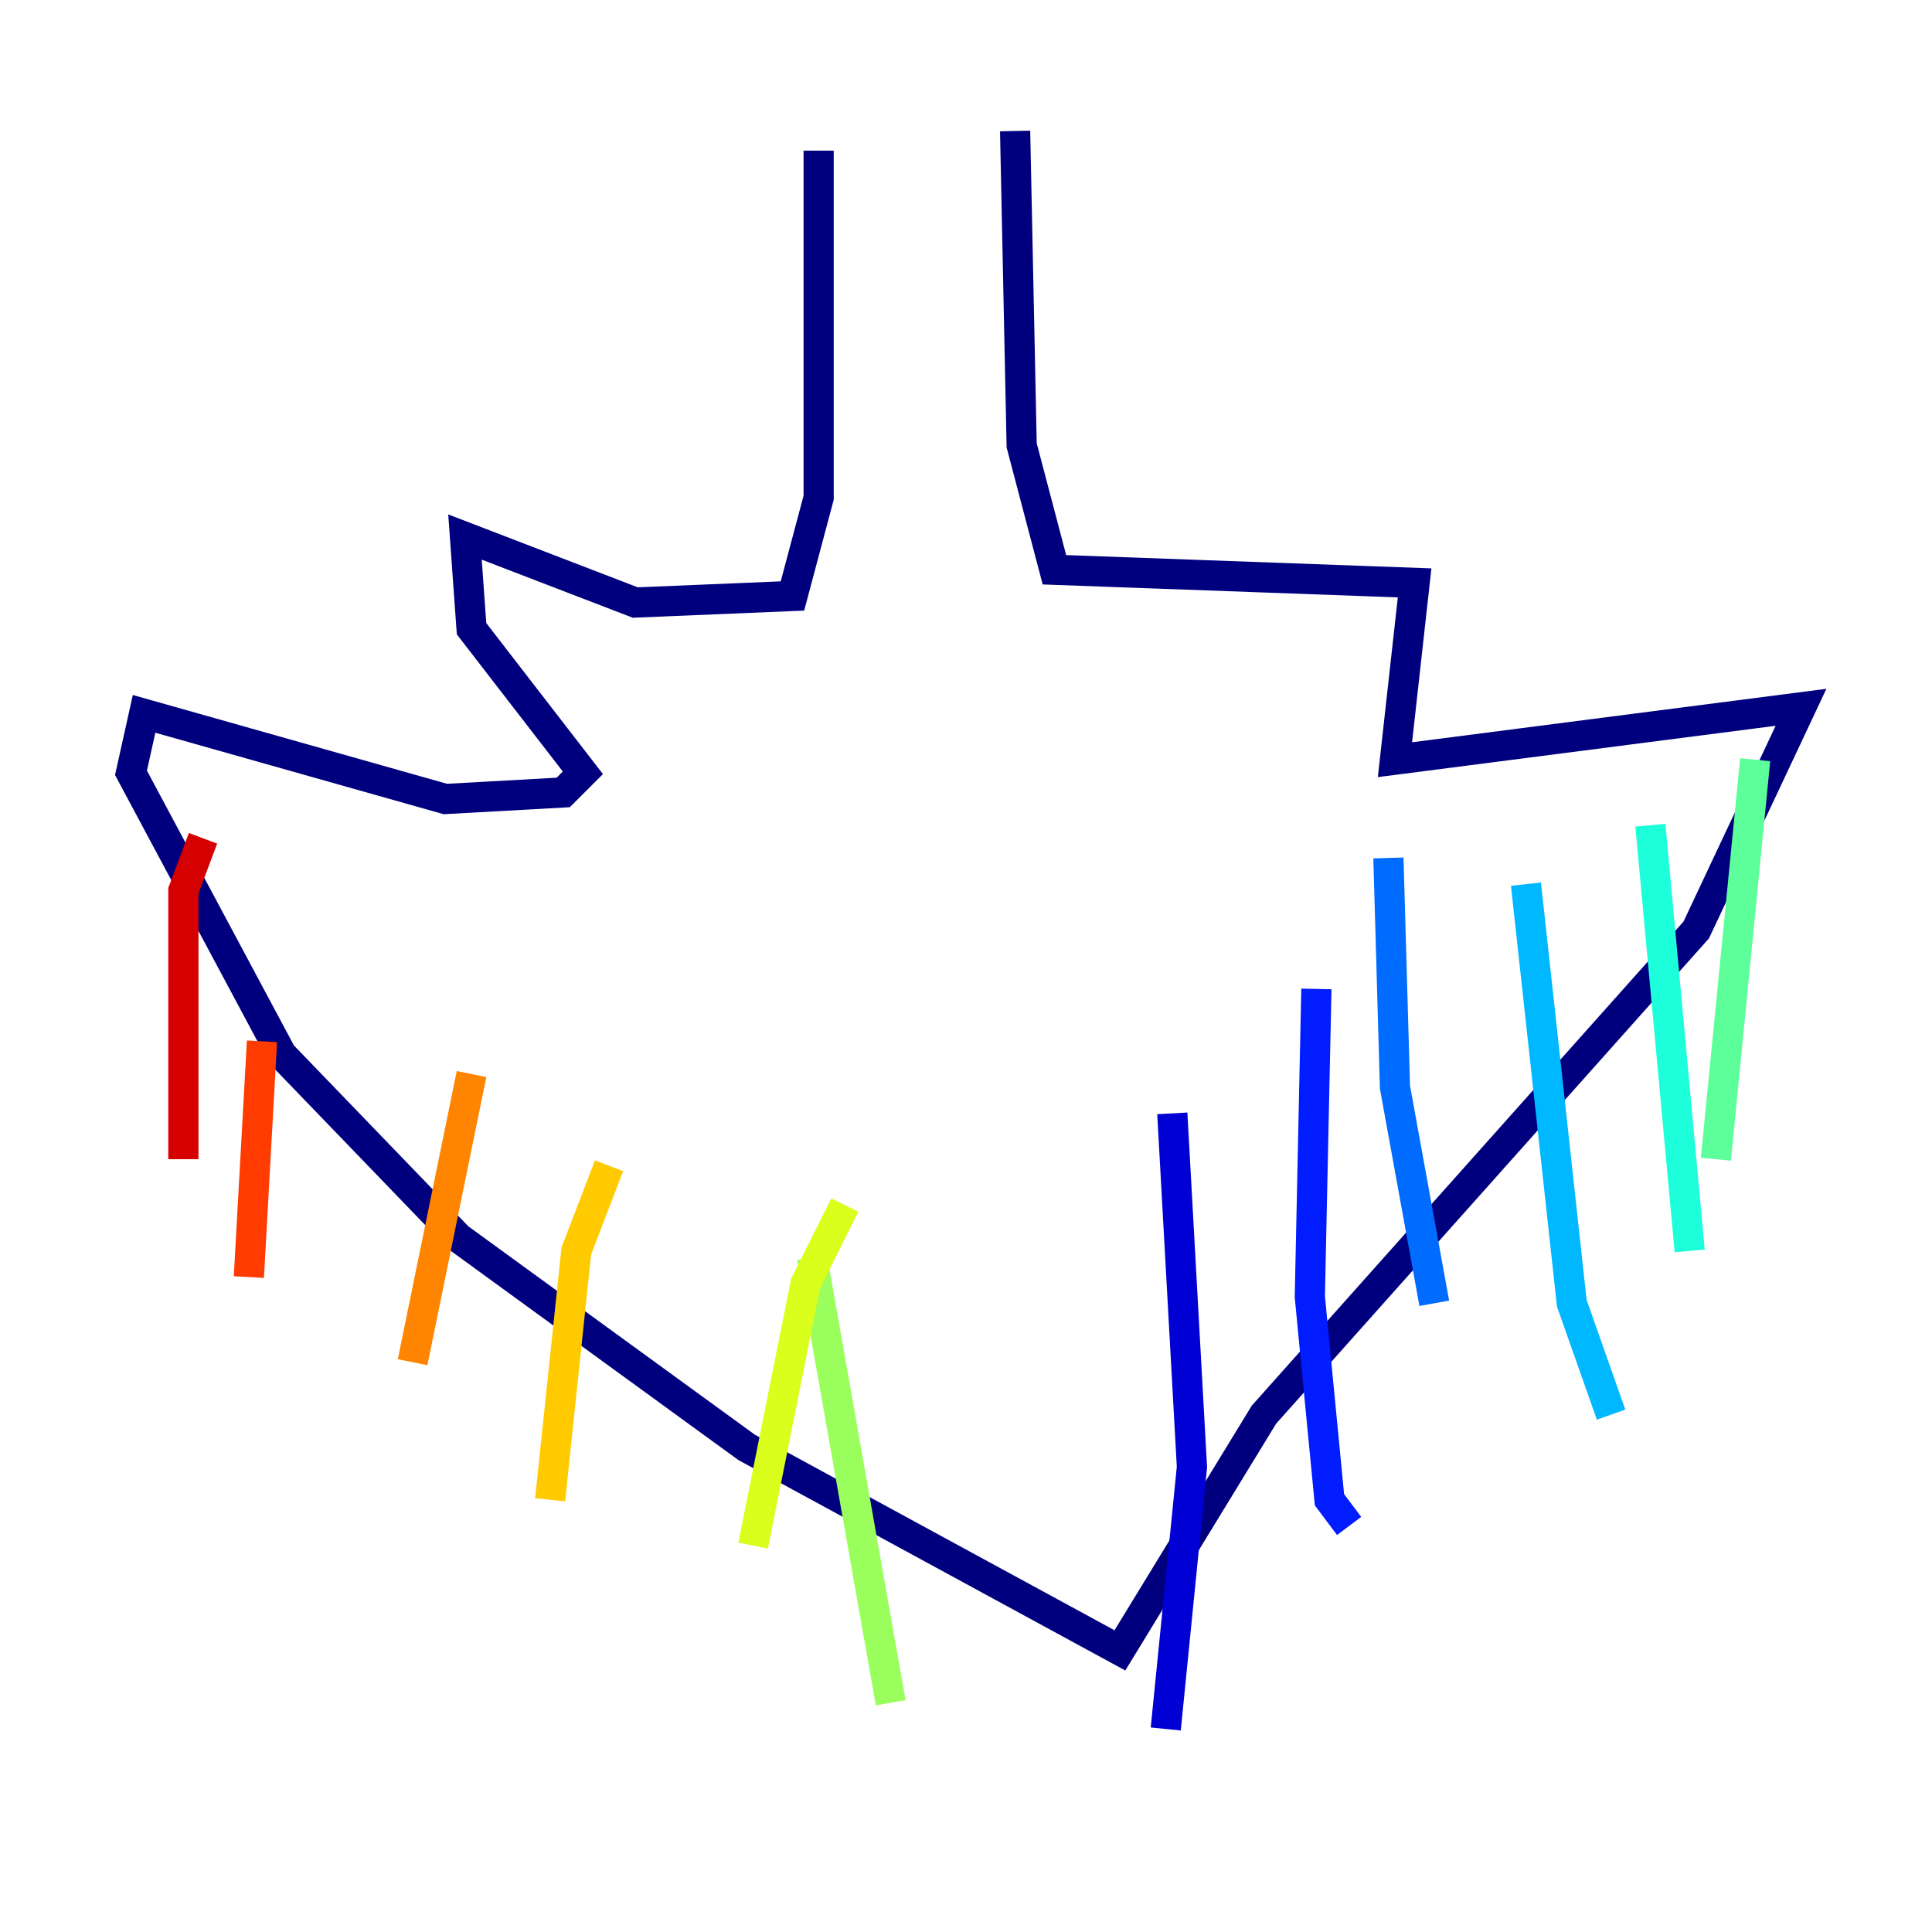 <?xml version="1.0" encoding="utf-8" ?>
<svg baseProfile="tiny" height="128" version="1.2" viewBox="0,0,128,128" width="128" xmlns="http://www.w3.org/2000/svg" xmlns:ev="http://www.w3.org/2001/xml-events" xmlns:xlink="http://www.w3.org/1999/xlink"><defs /><polyline fill="none" points="54.237,9.98 54.237,32.976 52.502,39.485 42.088,39.919 30.807,35.58 31.241,41.654 38.617,51.2 37.315,52.502 29.505,52.936 9.546,47.295 8.678,51.2 18.658,69.858 30.373,82.007 49.464,95.891 74.197,109.342 83.742,93.722 112.38,61.614 119.322,46.861 92.42,50.332 93.722,38.617 69.858,37.749 67.688,29.505 67.254,8.678" stroke="#00007f" stroke-width="2" /><polyline fill="none" points="77.668,73.763 78.969,97.193 77.234,114.549" stroke="#0000d5" stroke-width="2" /><polyline fill="none" points="87.214,65.519 86.78,85.912 88.081,99.363 89.383,101.098" stroke="#001cff" stroke-width="2" /><polyline fill="none" points="91.986,56.841 92.42,72.027 95.024,86.346" stroke="#006cff" stroke-width="2" /><polyline fill="none" points="101.098,58.576 104.136,86.346 106.739,93.722" stroke="#00b8ff" stroke-width="2" /><polyline fill="none" points="109.342,54.671 111.946,82.875" stroke="#1cffda" stroke-width="2" /><polyline fill="none" points="116.285,50.332 113.681,76.8" stroke="#5cff9a" stroke-width="2" /><polyline fill="none" points="53.803,83.308 59.01,112.814" stroke="#9aff5c" stroke-width="2" /><polyline fill="none" points="55.973,79.837 53.37,85.044 49.898,102.4" stroke="#daff1c" stroke-width="2" /><polyline fill="none" points="40.352,77.234 38.183,82.875 36.447,99.363" stroke="#ffcb00" stroke-width="2" /><polyline fill="none" points="31.241,71.159 27.336,90.251" stroke="#ff8500" stroke-width="2" /><polyline fill="none" points="17.356,68.99 16.488,84.61" stroke="#ff3b00" stroke-width="2" /><polyline fill="none" points="13.451,55.539 12.149,59.01 12.149,76.8" stroke="#d50000" stroke-width="2" /><polyline fill="none" points="52.502,48.163 52.502,48.163" stroke="#7f0000" stroke-width="2" /></svg>